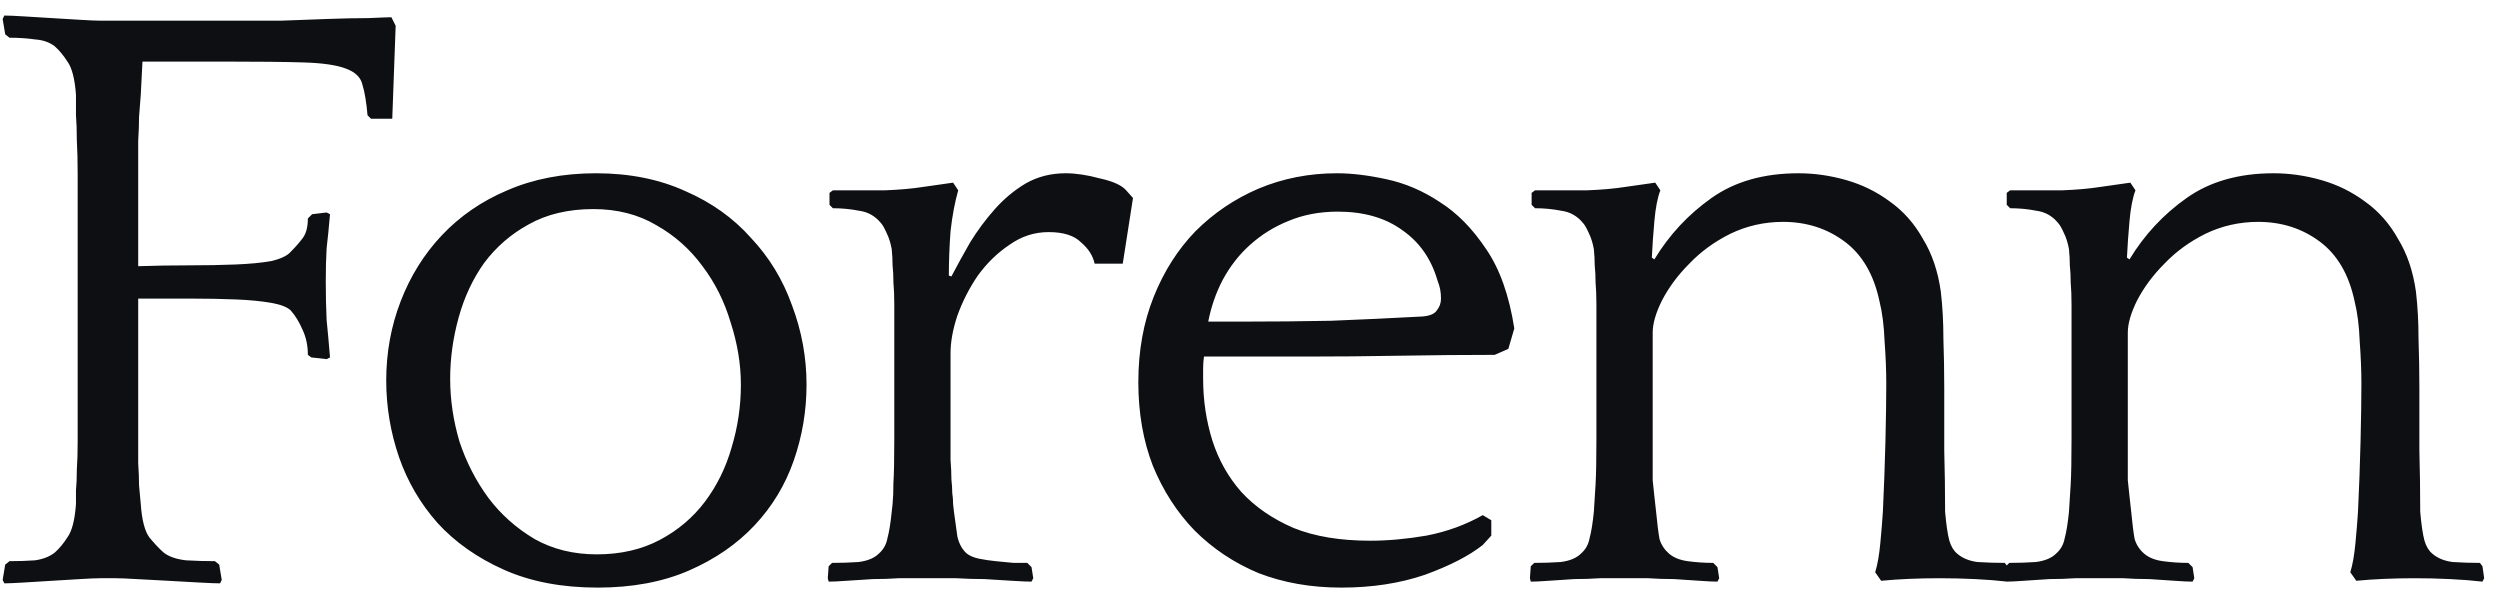<svg width="147" height="35" viewBox="0 0 147 35" fill="none" xmlns="http://www.w3.org/2000/svg">
<path d="M4.467 5.576C4.4 4.641 4.233 3.989 3.965 3.621C3.732 3.254 3.481 2.953 3.214 2.719C2.913 2.485 2.528 2.351 2.061 2.318C1.593 2.251 1.091 2.218 0.557 2.218L0.306 2.017L0.156 1.115L0.256 0.914C0.49 0.914 0.874 0.931 1.409 0.964C1.944 0.998 2.495 1.031 3.063 1.065C3.631 1.098 4.183 1.131 4.717 1.165C5.252 1.198 5.636 1.215 5.87 1.215H14.593C15.027 1.215 15.679 1.215 16.548 1.215C17.45 1.182 18.353 1.148 19.255 1.115C20.157 1.081 20.959 1.065 21.661 1.065C22.397 1.031 22.848 1.014 23.015 1.014L23.265 1.516L23.065 6.98H21.812L21.611 6.779C21.544 6.011 21.444 5.409 21.31 4.975C21.21 4.54 20.876 4.223 20.308 4.022C19.773 3.822 18.954 3.705 17.852 3.671C16.749 3.638 15.195 3.621 13.189 3.621H8.377L8.277 5.576C8.243 6.044 8.21 6.479 8.176 6.88C8.176 7.281 8.16 7.749 8.126 8.283C8.126 8.818 8.126 9.47 8.126 10.238C8.126 11.007 8.126 12.812 8.126 15.652C9.129 15.619 10.132 15.602 11.134 15.602C12.137 15.602 13.039 15.586 13.841 15.552C14.677 15.519 15.378 15.452 15.947 15.352C16.515 15.218 16.899 15.034 17.099 14.8C17.367 14.533 17.601 14.265 17.801 13.998C18.002 13.731 18.102 13.347 18.102 12.845L18.353 12.595L19.205 12.494L19.405 12.595C19.339 13.363 19.272 14.032 19.205 14.6C19.172 15.168 19.155 15.819 19.155 16.555C19.155 17.357 19.172 18.109 19.205 18.811C19.272 19.479 19.339 20.214 19.405 21.016L19.205 21.117L18.303 21.016L18.102 20.866C18.102 20.331 18.002 19.847 17.801 19.412C17.601 18.944 17.367 18.56 17.099 18.259C16.899 18.059 16.515 17.908 15.947 17.808C15.378 17.708 14.693 17.641 13.891 17.608C13.089 17.574 12.187 17.557 11.184 17.557C10.182 17.557 9.162 17.557 8.126 17.557V22.42C8.126 23.623 8.126 24.609 8.126 25.378C8.126 26.113 8.126 26.731 8.126 27.233C8.16 27.734 8.176 28.168 8.176 28.536C8.21 28.87 8.243 29.238 8.277 29.639C8.343 30.575 8.511 31.226 8.778 31.594C9.079 31.961 9.363 32.262 9.63 32.496C9.931 32.73 10.365 32.88 10.934 32.947C11.535 32.981 12.103 32.997 12.638 32.997L12.889 33.198L13.039 34.1L12.939 34.301C12.705 34.301 12.287 34.284 11.685 34.251C11.117 34.217 10.516 34.184 9.881 34.15C9.246 34.117 8.628 34.084 8.026 34.05C7.458 34.017 7.057 34 6.823 34H5.87C5.636 34 5.252 34.017 4.717 34.05C4.183 34.084 3.631 34.117 3.063 34.15C2.495 34.184 1.944 34.217 1.409 34.251C0.874 34.284 0.49 34.301 0.256 34.301L0.156 34.1L0.306 33.198L0.557 32.997C1.091 32.997 1.593 32.981 2.061 32.947C2.528 32.88 2.913 32.73 3.214 32.496C3.481 32.262 3.732 31.961 3.965 31.594C4.233 31.226 4.4 30.575 4.467 29.639C4.467 29.405 4.467 29.137 4.467 28.837C4.5 28.502 4.517 28.101 4.517 27.634C4.55 27.166 4.567 26.598 4.567 25.929C4.567 25.261 4.567 24.425 4.567 23.423V13.246C4.567 12.076 4.567 11.091 4.567 10.289C4.567 9.486 4.55 8.801 4.517 8.233C4.517 7.665 4.5 7.18 4.467 6.779C4.467 6.378 4.467 5.977 4.467 5.576ZM35.042 10.188C37.014 10.188 38.768 10.539 40.306 11.241C41.843 11.909 43.13 12.828 44.166 13.998C45.235 15.134 46.037 16.454 46.572 17.958C47.14 19.462 47.424 21.016 47.424 22.62C47.424 24.158 47.173 25.645 46.672 27.082C46.171 28.519 45.402 29.789 44.366 30.892C43.33 31.995 42.043 32.88 40.506 33.549C38.969 34.217 37.181 34.551 35.142 34.551C33.037 34.551 31.199 34.2 29.628 33.499C28.057 32.797 26.754 31.878 25.718 30.742C24.715 29.605 23.963 28.319 23.462 26.881C22.96 25.411 22.71 23.907 22.71 22.37C22.71 20.732 22.994 19.178 23.562 17.708C24.13 16.237 24.932 14.951 25.968 13.848C27.038 12.711 28.325 11.826 29.828 11.191C31.366 10.523 33.103 10.188 35.042 10.188ZM35.092 32.596C36.496 32.596 37.732 32.312 38.802 31.744C39.871 31.176 40.757 30.424 41.459 29.488C42.16 28.552 42.678 27.5 43.013 26.33C43.38 25.127 43.564 23.89 43.564 22.62C43.564 21.417 43.363 20.198 42.962 18.961C42.595 17.724 42.043 16.622 41.308 15.652C40.573 14.65 39.67 13.848 38.601 13.246C37.532 12.611 36.295 12.294 34.892 12.294C33.421 12.294 32.151 12.595 31.082 13.196C30.046 13.764 29.177 14.516 28.475 15.452C27.806 16.388 27.305 17.457 26.971 18.66C26.637 19.863 26.47 21.067 26.47 22.27C26.47 23.506 26.654 24.743 27.021 25.979C27.422 27.182 27.99 28.285 28.726 29.288C29.461 30.257 30.363 31.059 31.433 31.694C32.502 32.296 33.722 32.596 35.092 32.596ZM55.942 16.254C56.276 15.619 56.644 14.951 57.045 14.249C57.48 13.547 57.964 12.895 58.499 12.294C59.034 11.692 59.635 11.191 60.304 10.79C61.005 10.389 61.791 10.188 62.66 10.188C63.261 10.188 63.93 10.289 64.665 10.489C65.433 10.656 65.952 10.89 66.219 11.191L66.62 11.642L66.018 15.502H64.364C64.264 15.034 63.996 14.616 63.562 14.249C63.161 13.848 62.526 13.647 61.657 13.647C60.822 13.647 60.053 13.898 59.351 14.399C58.649 14.867 58.031 15.469 57.496 16.204C56.995 16.939 56.594 17.724 56.293 18.56C56.026 19.362 55.892 20.097 55.892 20.766V25.227C55.892 25.962 55.892 26.564 55.892 27.032C55.926 27.466 55.942 27.851 55.942 28.185C55.976 28.486 55.992 28.753 55.992 28.987C56.026 29.188 56.042 29.405 56.042 29.639L56.093 30.09C56.16 30.591 56.226 31.076 56.293 31.544C56.393 31.978 56.577 32.312 56.845 32.546C57.012 32.68 57.246 32.78 57.546 32.847C57.881 32.914 58.215 32.964 58.549 32.997C58.917 33.031 59.268 33.064 59.602 33.098C59.936 33.098 60.203 33.098 60.404 33.098L60.654 33.348L60.755 34L60.654 34.2C60.421 34.2 60.036 34.184 59.502 34.15C59 34.117 58.465 34.084 57.897 34.05C57.329 34.05 56.778 34.033 56.243 34C55.742 34 55.374 34 55.14 34H53.937C53.703 34 53.336 34 52.834 34C52.366 34.033 51.865 34.05 51.33 34.05C50.796 34.084 50.278 34.117 49.776 34.15C49.308 34.184 48.958 34.2 48.724 34.2L48.673 34L48.724 33.298L48.924 33.098C49.459 33.098 49.977 33.081 50.478 33.047C51.013 32.981 51.414 32.814 51.681 32.546C51.949 32.312 52.116 32.011 52.182 31.644C52.283 31.276 52.366 30.758 52.433 30.09L52.483 29.639C52.517 29.305 52.533 28.887 52.533 28.385C52.567 27.884 52.584 27.032 52.584 25.829V19.663C52.584 18.961 52.584 18.376 52.584 17.908C52.584 17.407 52.567 16.973 52.533 16.605C52.533 16.237 52.517 15.903 52.483 15.602C52.483 15.302 52.467 14.984 52.433 14.65C52.366 14.282 52.266 13.965 52.132 13.697C51.999 13.397 51.882 13.196 51.782 13.096C51.447 12.695 51.029 12.461 50.528 12.394C50.027 12.294 49.509 12.244 48.974 12.244L48.774 12.043V11.341L48.974 11.191H49.877C50.445 11.191 51.163 11.191 52.032 11.191C52.901 11.157 53.653 11.091 54.288 10.99L56.042 10.74L56.343 11.191C56.143 11.893 55.992 12.695 55.892 13.597C55.825 14.499 55.792 15.368 55.792 16.204L55.942 16.254ZM88.69 20.515L87.888 20.866C86.083 20.866 84.229 20.883 82.324 20.916C80.419 20.95 78.547 20.966 76.709 20.966H70.794C70.76 21.2 70.744 21.434 70.744 21.668C70.744 21.869 70.744 22.069 70.744 22.27C70.744 23.54 70.927 24.759 71.295 25.929C71.663 27.065 72.231 28.068 72.999 28.937C73.802 29.806 74.821 30.508 76.057 31.042C77.294 31.544 78.798 31.794 80.569 31.794C81.605 31.794 82.708 31.694 83.878 31.494C85.081 31.26 86.184 30.858 87.186 30.29L87.688 30.591V31.494L87.186 32.045C86.384 32.68 85.248 33.265 83.778 33.8C82.307 34.301 80.669 34.551 78.865 34.551C77.094 34.551 75.473 34.267 74.002 33.699C72.565 33.098 71.312 32.262 70.242 31.193C69.206 30.123 68.388 28.853 67.786 27.383C67.218 25.912 66.934 24.275 66.934 22.47C66.934 20.632 67.235 18.961 67.836 17.457C68.438 15.953 69.257 14.666 70.293 13.597C71.362 12.528 72.599 11.692 74.002 11.091C75.439 10.489 76.977 10.188 78.614 10.188C79.483 10.188 80.452 10.305 81.522 10.539C82.624 10.773 83.677 11.224 84.68 11.893C85.682 12.528 86.585 13.447 87.387 14.65C88.189 15.819 88.74 17.374 89.041 19.312L88.69 20.515ZM78.664 12.444C77.595 12.444 76.626 12.628 75.757 12.995C74.921 13.33 74.169 13.798 73.501 14.399C72.866 14.967 72.331 15.652 71.897 16.454C71.496 17.223 71.212 18.042 71.044 18.911H72.999C74.804 18.911 76.559 18.894 78.263 18.861C79.968 18.794 81.756 18.71 83.627 18.61C84.061 18.577 84.346 18.46 84.479 18.259C84.646 18.059 84.73 17.825 84.73 17.557C84.73 17.357 84.713 17.173 84.68 17.006C84.646 16.839 84.596 16.672 84.529 16.505C84.162 15.235 83.477 14.249 82.474 13.547C81.472 12.812 80.201 12.444 78.664 12.444ZM97.278 15.251C98.147 13.814 99.266 12.611 100.637 11.642C102.007 10.673 103.711 10.188 105.75 10.188C106.686 10.188 107.621 10.322 108.557 10.589C109.493 10.857 110.345 11.274 111.114 11.843C111.916 12.411 112.567 13.146 113.069 14.048C113.603 14.917 113.954 15.953 114.121 17.156C114.222 18.025 114.272 18.944 114.272 19.913C114.305 20.883 114.322 21.852 114.322 22.821C114.322 24.024 114.322 25.244 114.322 26.48C114.355 27.684 114.372 28.887 114.372 30.09C114.439 30.858 114.523 31.427 114.623 31.794C114.723 32.129 114.873 32.379 115.074 32.546C115.375 32.814 115.776 32.981 116.277 33.047C116.812 33.081 117.347 33.098 117.881 33.098L118.032 33.298L118.132 34L118.032 34.2C117.463 34.134 116.829 34.084 116.127 34.05C115.425 34.017 114.74 34 114.071 34C112.801 34 111.648 34.05 110.612 34.15L110.261 33.649C110.395 33.215 110.495 32.647 110.562 31.945C110.629 31.243 110.679 30.625 110.713 30.09C110.779 28.686 110.83 27.316 110.863 25.979C110.896 24.609 110.913 23.473 110.913 22.57C110.913 21.802 110.88 20.966 110.813 20.064C110.779 19.162 110.679 18.376 110.512 17.708C110.178 16.137 109.493 14.967 108.457 14.199C107.421 13.43 106.218 13.046 104.847 13.046C103.745 13.046 102.709 13.28 101.739 13.748C100.804 14.215 100.002 14.8 99.333 15.502C98.665 16.17 98.13 16.889 97.729 17.658C97.361 18.393 97.178 19.028 97.178 19.563V25.227C97.178 25.962 97.178 26.564 97.178 27.032C97.178 27.5 97.178 27.901 97.178 28.235C97.211 28.569 97.244 28.887 97.278 29.188C97.311 29.455 97.345 29.756 97.378 30.09C97.445 30.792 97.512 31.326 97.579 31.694C97.679 32.028 97.863 32.312 98.13 32.546C98.397 32.78 98.765 32.931 99.233 32.997C99.734 33.064 100.235 33.098 100.737 33.098L100.987 33.348L101.088 34L100.987 34.2C100.754 34.2 100.403 34.184 99.935 34.15C99.467 34.117 98.966 34.084 98.431 34.05C97.896 34.05 97.395 34.033 96.927 34C96.459 34 96.108 34 95.874 34H95.172C94.938 34 94.571 34 94.07 34C93.602 34.033 93.1 34.05 92.566 34.05C92.064 34.084 91.563 34.117 91.062 34.15C90.594 34.184 90.243 34.2 90.009 34.2L89.959 34L90.009 33.298L90.21 33.098C90.744 33.098 91.262 33.081 91.763 33.047C92.298 32.981 92.699 32.814 92.967 32.546C93.234 32.312 93.401 32.011 93.468 31.644C93.568 31.276 93.652 30.758 93.719 30.09C93.752 29.555 93.785 29.02 93.819 28.486C93.852 27.918 93.869 27.032 93.869 25.829V19.663C93.869 18.961 93.869 18.376 93.869 17.908C93.869 17.407 93.852 16.973 93.819 16.605C93.819 16.237 93.802 15.903 93.769 15.602C93.769 15.302 93.752 14.984 93.719 14.65C93.652 14.282 93.552 13.965 93.418 13.697C93.284 13.397 93.167 13.196 93.067 13.096C92.733 12.695 92.315 12.461 91.814 12.394C91.312 12.294 90.794 12.244 90.26 12.244L90.059 12.043V11.341L90.26 11.191H91.162C91.73 11.191 92.449 11.191 93.318 11.191C94.186 11.157 94.938 11.091 95.573 10.99L97.328 10.74L97.629 11.191C97.462 11.625 97.345 12.227 97.278 12.995C97.211 13.731 97.161 14.449 97.127 15.151L97.278 15.251ZM125.215 15.251C126.084 13.814 127.203 12.611 128.574 11.642C129.944 10.673 131.648 10.188 133.687 10.188C134.623 10.188 135.558 10.322 136.494 10.589C137.43 10.857 138.282 11.274 139.051 11.843C139.853 12.411 140.504 13.146 141.006 14.048C141.54 14.917 141.891 15.953 142.059 17.156C142.159 18.025 142.209 18.944 142.209 19.913C142.242 20.883 142.259 21.852 142.259 22.821C142.259 24.024 142.259 25.244 142.259 26.48C142.292 27.684 142.309 28.887 142.309 30.09C142.376 30.858 142.46 31.427 142.56 31.794C142.66 32.129 142.81 32.379 143.011 32.546C143.312 32.814 143.713 32.981 144.214 33.047C144.749 33.081 145.284 33.098 145.818 33.098L145.969 33.298L146.069 34L145.969 34.2C145.401 34.134 144.766 34.084 144.064 34.05C143.362 34.017 142.677 34 142.008 34C140.738 34 139.585 34.05 138.549 34.15L138.198 33.649C138.332 33.215 138.432 32.647 138.499 31.945C138.566 31.243 138.616 30.625 138.65 30.09C138.717 28.686 138.767 27.316 138.8 25.979C138.833 24.609 138.85 23.473 138.85 22.57C138.85 21.802 138.817 20.966 138.75 20.064C138.717 19.162 138.616 18.376 138.449 17.708C138.115 16.137 137.43 14.967 136.394 14.199C135.358 13.43 134.155 13.046 132.784 13.046C131.682 13.046 130.646 13.28 129.676 13.748C128.741 14.215 127.939 14.8 127.27 15.502C126.602 16.17 126.067 16.889 125.666 17.658C125.298 18.393 125.115 19.028 125.115 19.563V25.227C125.115 25.962 125.115 26.564 125.115 27.032C125.115 27.5 125.115 27.901 125.115 28.235C125.148 28.569 125.181 28.887 125.215 29.188C125.248 29.455 125.282 29.756 125.315 30.09C125.382 30.792 125.449 31.326 125.516 31.694C125.616 32.028 125.8 32.312 126.067 32.546C126.334 32.78 126.702 32.931 127.17 32.997C127.671 33.064 128.173 33.098 128.674 33.098L128.924 33.348L129.025 34L128.924 34.2C128.691 34.2 128.34 34.184 127.872 34.15C127.404 34.117 126.903 34.084 126.368 34.05C125.833 34.05 125.332 34.033 124.864 34C124.396 34 124.045 34 123.811 34H123.109C122.875 34 122.508 34 122.007 34C121.539 34.033 121.037 34.05 120.503 34.05C120.001 34.084 119.5 34.117 118.999 34.15C118.531 34.184 118.18 34.2 117.946 34.2L117.896 34L117.946 33.298L118.147 33.098C118.681 33.098 119.199 33.081 119.701 33.047C120.235 32.981 120.636 32.814 120.904 32.546C121.171 32.312 121.338 32.011 121.405 31.644C121.505 31.276 121.589 30.758 121.656 30.09C121.689 29.555 121.722 29.02 121.756 28.486C121.789 27.918 121.806 27.032 121.806 25.829V19.663C121.806 18.961 121.806 18.376 121.806 17.908C121.806 17.407 121.789 16.973 121.756 16.605C121.756 16.237 121.739 15.903 121.706 15.602C121.706 15.302 121.689 14.984 121.656 14.65C121.589 14.282 121.489 13.965 121.355 13.697C121.221 13.397 121.104 13.196 121.004 13.096C120.67 12.695 120.252 12.461 119.751 12.394C119.249 12.294 118.731 12.244 118.197 12.244L117.996 12.043V11.341L118.197 11.191H119.099C119.667 11.191 120.386 11.191 121.255 11.191C122.123 11.157 122.875 11.091 123.51 10.99L125.265 10.74L125.566 11.191C125.399 11.625 125.282 12.227 125.215 12.995C125.148 13.731 125.098 14.449 125.064 15.151L125.215 15.251Z" fill="#0E0F12"/>
</svg>
